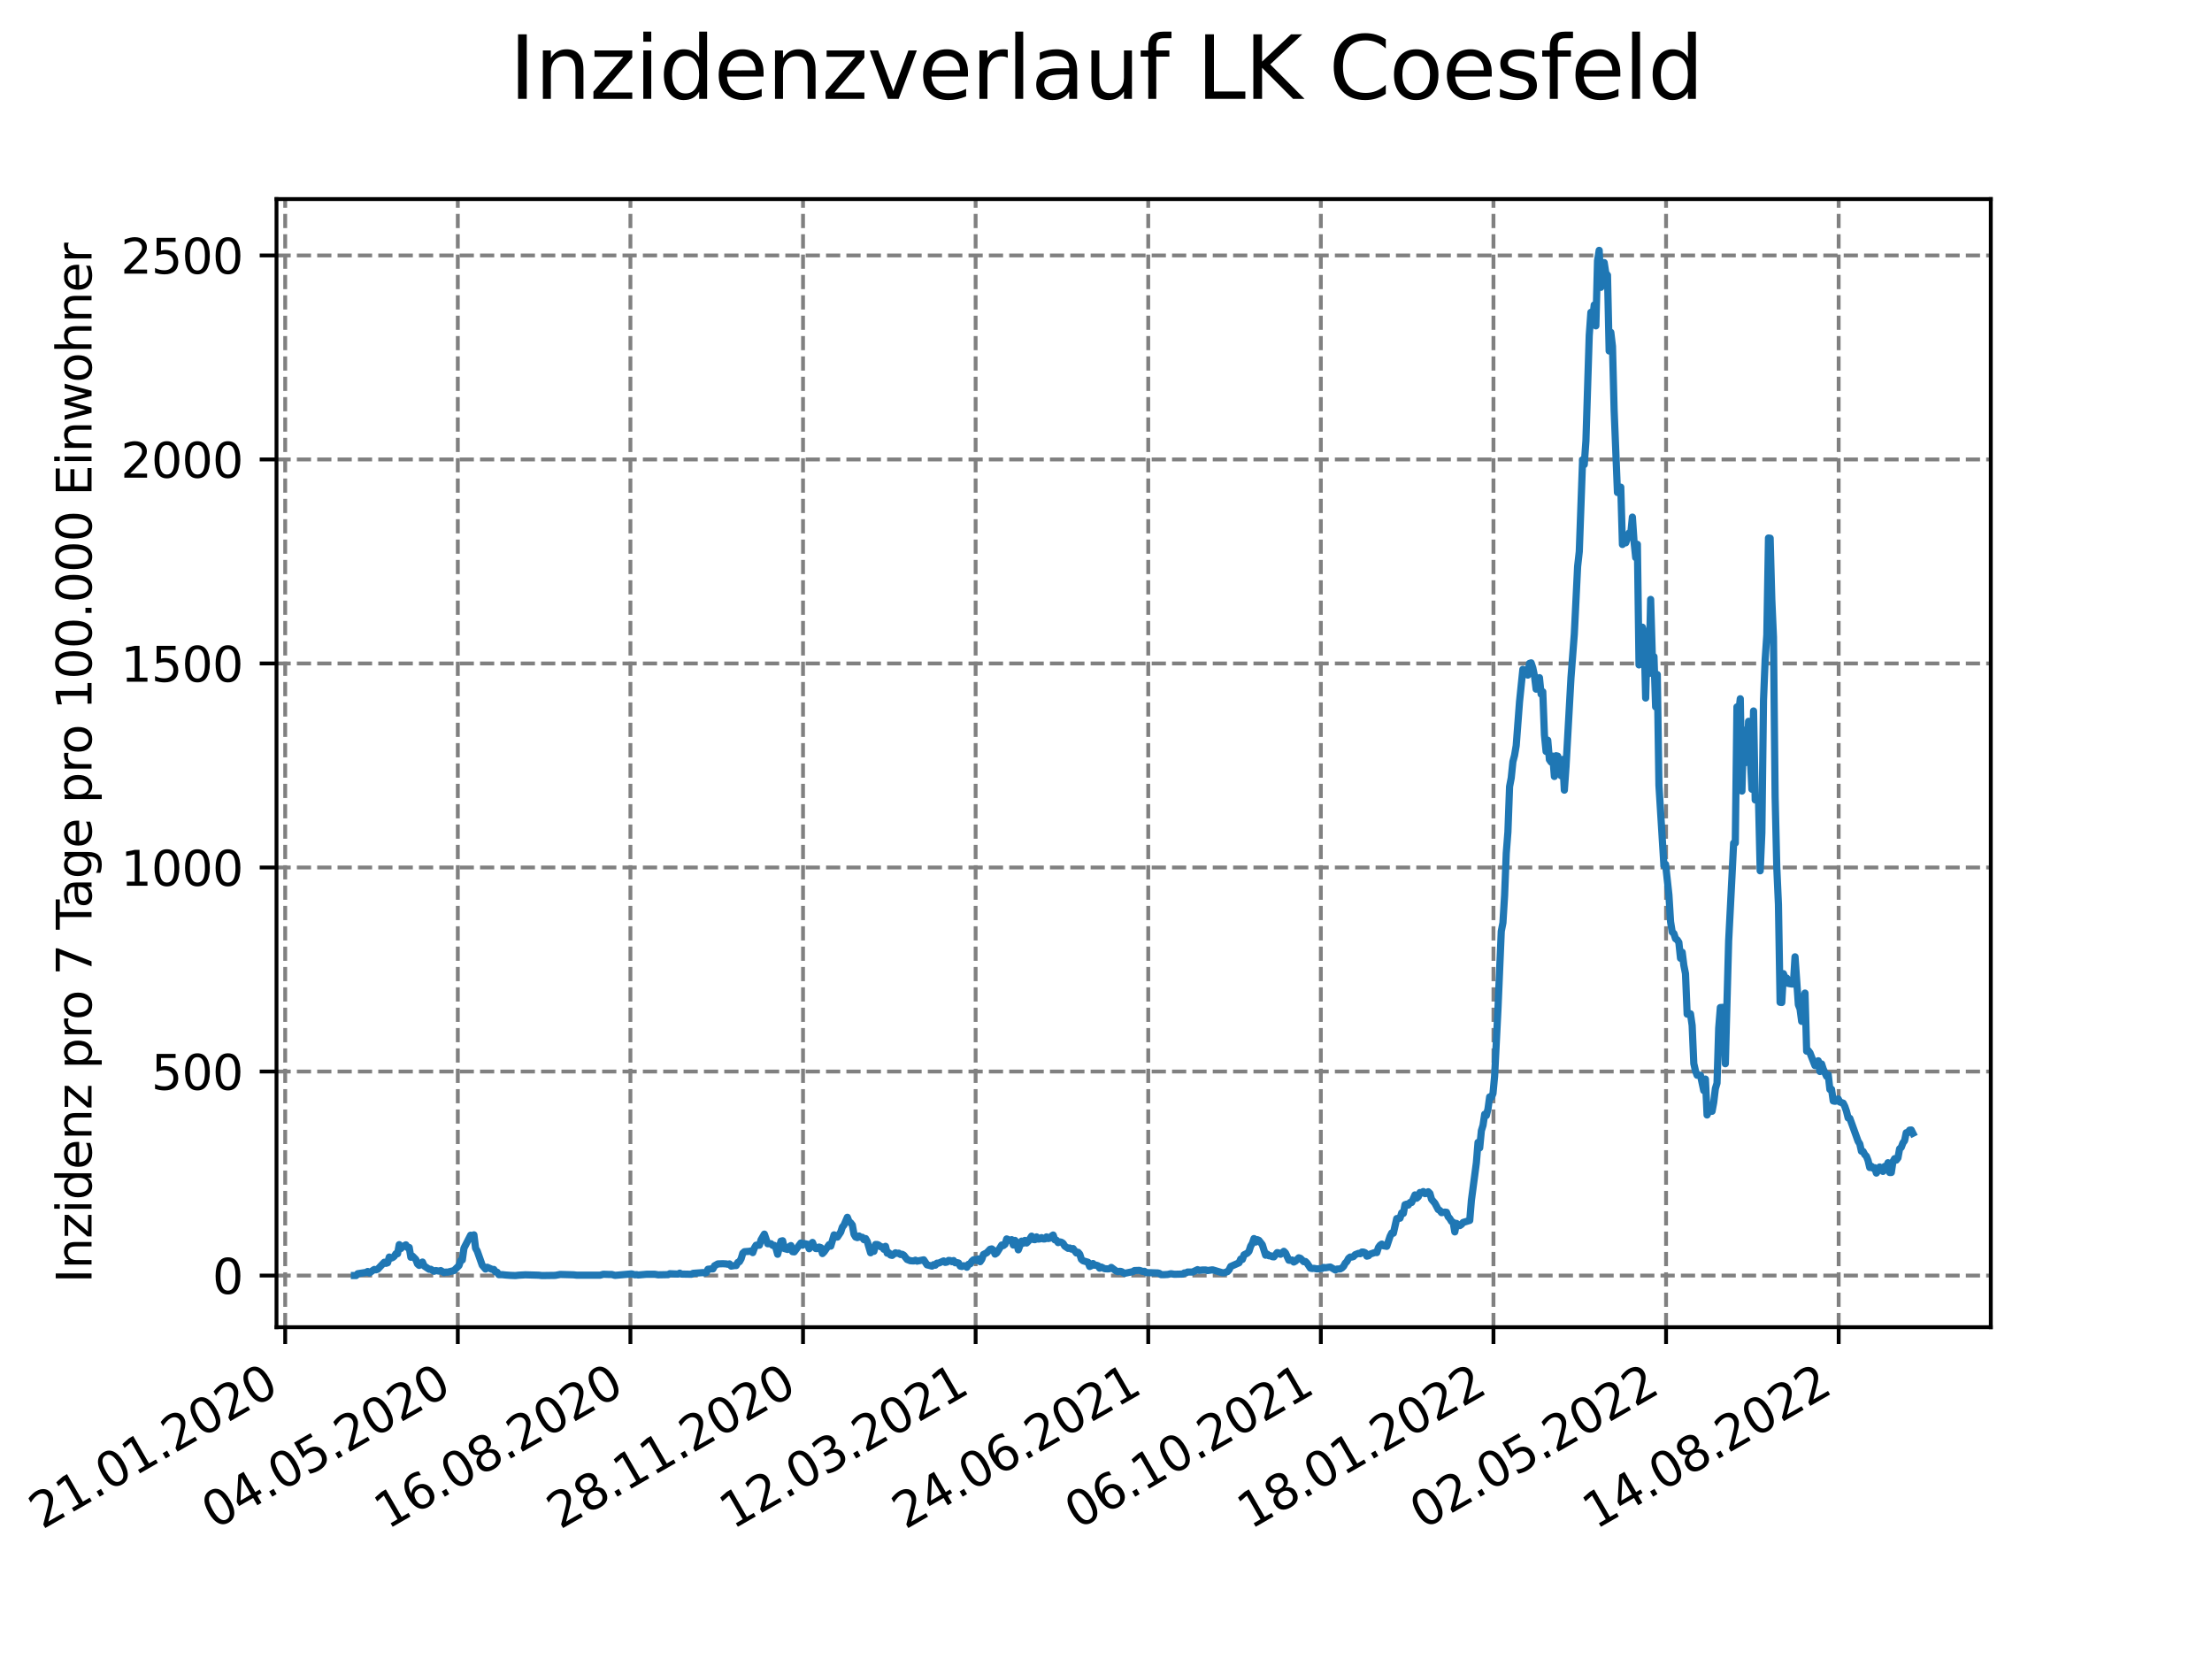 <?xml version="1.0" encoding="utf-8" standalone="no"?>
<!DOCTYPE svg PUBLIC "-//W3C//DTD SVG 1.1//EN"
  "http://www.w3.org/Graphics/SVG/1.1/DTD/svg11.dtd">
<svg xmlns:xlink="http://www.w3.org/1999/xlink" width="460.8pt" height="345.6pt" viewBox="0 0 460.8 345.6" xmlns="http://www.w3.org/2000/svg" version="1.1">
 <defs>
  <style type="text/css">*{stroke-linejoin: round; stroke-linecap: butt}</style>
 </defs>
 <g id="figure_1">
  <g id="patch_1">
   <path d="M 0 345.6 
L 460.8 345.6 
L 460.8 0 
L 0 0 
z
" style="fill: #ffffff"/>
  </g>
  <g id="axes_1">
   <g id="patch_2">
    <path d="M 57.6 276.48 
L 414.72 276.48 
L 414.72 41.472 
L 57.6 41.472 
z
" style="fill: #ffffff"/>
   </g>
   <g id="matplotlib.axis_1">
    <g id="xtick_1">
     <g id="line2d_1">
      <path d="M 59.412 276.48 
L 59.412 41.472 
" clip-path="url(#p8c13845979)" style="fill: none; stroke-dasharray: 2.96,1.28; stroke-dashoffset: 0; stroke: #808080; stroke-width: 0.8"/>
     </g>
     <g id="line2d_2">
      <defs>
       <path id="m468390854f" d="M 0 0 
L 0 3.5 
" style="stroke: #000000; stroke-width: 0.8"/>
      </defs>
      <g>
       <use xlink:href="#m468390854f" x="59.412" y="276.48" style="stroke: #000000; stroke-width: 0.8"/>
      </g>
     </g>
     <g id="text_1">
      <!-- 21.01.2020 -->
      <g transform="translate(8.787 318.689) rotate(-30) scale(0.1 -0.1)">
       <defs>
        <path id="DejaVuSans-32" d="M 1228 531 
L 3431 531 
L 3431 0 
L 469 0 
L 469 531 
Q 828 903 1448 1529 
Q 2069 2156 2228 2338 
Q 2531 2678 2651 2914 
Q 2772 3150 2772 3378 
Q 2772 3750 2511 3984 
Q 2250 4219 1831 4219 
Q 1534 4219 1204 4116 
Q 875 4013 500 3803 
L 500 4441 
Q 881 4594 1212 4672 
Q 1544 4750 1819 4750 
Q 2544 4750 2975 4387 
Q 3406 4025 3406 3419 
Q 3406 3131 3298 2873 
Q 3191 2616 2906 2266 
Q 2828 2175 2409 1742 
Q 1991 1309 1228 531 
z
" transform="scale(0.016)"/>
        <path id="DejaVuSans-31" d="M 794 531 
L 1825 531 
L 1825 4091 
L 703 3866 
L 703 4441 
L 1819 4666 
L 2450 4666 
L 2450 531 
L 3481 531 
L 3481 0 
L 794 0 
L 794 531 
z
" transform="scale(0.016)"/>
        <path id="DejaVuSans-2e" d="M 684 794 
L 1344 794 
L 1344 0 
L 684 0 
L 684 794 
z
" transform="scale(0.016)"/>
        <path id="DejaVuSans-30" d="M 2034 4250 
Q 1547 4250 1301 3770 
Q 1056 3291 1056 2328 
Q 1056 1369 1301 889 
Q 1547 409 2034 409 
Q 2525 409 2770 889 
Q 3016 1369 3016 2328 
Q 3016 3291 2770 3770 
Q 2525 4250 2034 4250 
z
M 2034 4750 
Q 2819 4750 3233 4129 
Q 3647 3509 3647 2328 
Q 3647 1150 3233 529 
Q 2819 -91 2034 -91 
Q 1250 -91 836 529 
Q 422 1150 422 2328 
Q 422 3509 836 4129 
Q 1250 4750 2034 4750 
z
" transform="scale(0.016)"/>
       </defs>
       <use xlink:href="#DejaVuSans-32"/>
       <use xlink:href="#DejaVuSans-31" x="63.623"/>
       <use xlink:href="#DejaVuSans-2e" x="127.246"/>
       <use xlink:href="#DejaVuSans-30" x="159.033"/>
       <use xlink:href="#DejaVuSans-31" x="222.656"/>
       <use xlink:href="#DejaVuSans-2e" x="286.279"/>
       <use xlink:href="#DejaVuSans-32" x="318.066"/>
       <use xlink:href="#DejaVuSans-30" x="381.689"/>
       <use xlink:href="#DejaVuSans-32" x="445.312"/>
       <use xlink:href="#DejaVuSans-30" x="508.936"/>
      </g>
     </g>
    </g>
    <g id="xtick_2">
     <g id="line2d_3">
      <path d="M 95.37 276.48 
L 95.37 41.472 
" clip-path="url(#p8c13845979)" style="fill: none; stroke-dasharray: 2.96,1.28; stroke-dashoffset: 0; stroke: #808080; stroke-width: 0.8"/>
     </g>
     <g id="line2d_4">
      <g>
       <use xlink:href="#m468390854f" x="95.37" y="276.48" style="stroke: #000000; stroke-width: 0.8"/>
      </g>
     </g>
     <g id="text_2">
      <!-- 04.05.2020 -->
      <g transform="translate(44.745 318.689) rotate(-30) scale(0.1 -0.1)">
       <defs>
        <path id="DejaVuSans-34" d="M 2419 4116 
L 825 1625 
L 2419 1625 
L 2419 4116 
z
M 2253 4666 
L 3047 4666 
L 3047 1625 
L 3713 1625 
L 3713 1100 
L 3047 1100 
L 3047 0 
L 2419 0 
L 2419 1100 
L 313 1100 
L 313 1709 
L 2253 4666 
z
" transform="scale(0.016)"/>
        <path id="DejaVuSans-35" d="M 691 4666 
L 3169 4666 
L 3169 4134 
L 1269 4134 
L 1269 2991 
Q 1406 3038 1543 3061 
Q 1681 3084 1819 3084 
Q 2600 3084 3056 2656 
Q 3513 2228 3513 1497 
Q 3513 744 3044 326 
Q 2575 -91 1722 -91 
Q 1428 -91 1123 -41 
Q 819 9 494 109 
L 494 744 
Q 775 591 1075 516 
Q 1375 441 1709 441 
Q 2250 441 2565 725 
Q 2881 1009 2881 1497 
Q 2881 1984 2565 2268 
Q 2250 2553 1709 2553 
Q 1456 2553 1204 2497 
Q 953 2441 691 2322 
L 691 4666 
z
" transform="scale(0.016)"/>
       </defs>
       <use xlink:href="#DejaVuSans-30"/>
       <use xlink:href="#DejaVuSans-34" x="63.623"/>
       <use xlink:href="#DejaVuSans-2e" x="127.246"/>
       <use xlink:href="#DejaVuSans-30" x="159.033"/>
       <use xlink:href="#DejaVuSans-35" x="222.656"/>
       <use xlink:href="#DejaVuSans-2e" x="286.279"/>
       <use xlink:href="#DejaVuSans-32" x="318.066"/>
       <use xlink:href="#DejaVuSans-30" x="381.689"/>
       <use xlink:href="#DejaVuSans-32" x="445.312"/>
       <use xlink:href="#DejaVuSans-30" x="508.936"/>
      </g>
     </g>
    </g>
    <g id="xtick_3">
     <g id="line2d_5">
      <path d="M 131.327 276.48 
L 131.327 41.472 
" clip-path="url(#p8c13845979)" style="fill: none; stroke-dasharray: 2.96,1.28; stroke-dashoffset: 0; stroke: #808080; stroke-width: 0.8"/>
     </g>
     <g id="line2d_6">
      <g>
       <use xlink:href="#m468390854f" x="131.327" y="276.48" style="stroke: #000000; stroke-width: 0.8"/>
      </g>
     </g>
     <g id="text_3">
      <!-- 16.08.2020 -->
      <g transform="translate(80.702 318.689) rotate(-30) scale(0.1 -0.1)">
       <defs>
        <path id="DejaVuSans-36" d="M 2113 2584 
Q 1688 2584 1439 2293 
Q 1191 2003 1191 1497 
Q 1191 994 1439 701 
Q 1688 409 2113 409 
Q 2538 409 2786 701 
Q 3034 994 3034 1497 
Q 3034 2003 2786 2293 
Q 2538 2584 2113 2584 
z
M 3366 4563 
L 3366 3988 
Q 3128 4100 2886 4159 
Q 2644 4219 2406 4219 
Q 1781 4219 1451 3797 
Q 1122 3375 1075 2522 
Q 1259 2794 1537 2939 
Q 1816 3084 2150 3084 
Q 2853 3084 3261 2657 
Q 3669 2231 3669 1497 
Q 3669 778 3244 343 
Q 2819 -91 2113 -91 
Q 1303 -91 875 529 
Q 447 1150 447 2328 
Q 447 3434 972 4092 
Q 1497 4750 2381 4750 
Q 2619 4750 2861 4703 
Q 3103 4656 3366 4563 
z
" transform="scale(0.016)"/>
        <path id="DejaVuSans-38" d="M 2034 2216 
Q 1584 2216 1326 1975 
Q 1069 1734 1069 1313 
Q 1069 891 1326 650 
Q 1584 409 2034 409 
Q 2484 409 2743 651 
Q 3003 894 3003 1313 
Q 3003 1734 2745 1975 
Q 2488 2216 2034 2216 
z
M 1403 2484 
Q 997 2584 770 2862 
Q 544 3141 544 3541 
Q 544 4100 942 4425 
Q 1341 4750 2034 4750 
Q 2731 4750 3128 4425 
Q 3525 4100 3525 3541 
Q 3525 3141 3298 2862 
Q 3072 2584 2669 2484 
Q 3125 2378 3379 2068 
Q 3634 1759 3634 1313 
Q 3634 634 3220 271 
Q 2806 -91 2034 -91 
Q 1263 -91 848 271 
Q 434 634 434 1313 
Q 434 1759 690 2068 
Q 947 2378 1403 2484 
z
M 1172 3481 
Q 1172 3119 1398 2916 
Q 1625 2713 2034 2713 
Q 2441 2713 2670 2916 
Q 2900 3119 2900 3481 
Q 2900 3844 2670 4047 
Q 2441 4250 2034 4250 
Q 1625 4250 1398 4047 
Q 1172 3844 1172 3481 
z
" transform="scale(0.016)"/>
       </defs>
       <use xlink:href="#DejaVuSans-31"/>
       <use xlink:href="#DejaVuSans-36" x="63.623"/>
       <use xlink:href="#DejaVuSans-2e" x="127.246"/>
       <use xlink:href="#DejaVuSans-30" x="159.033"/>
       <use xlink:href="#DejaVuSans-38" x="222.656"/>
       <use xlink:href="#DejaVuSans-2e" x="286.279"/>
       <use xlink:href="#DejaVuSans-32" x="318.066"/>
       <use xlink:href="#DejaVuSans-30" x="381.689"/>
       <use xlink:href="#DejaVuSans-32" x="445.312"/>
       <use xlink:href="#DejaVuSans-30" x="508.936"/>
      </g>
     </g>
    </g>
    <g id="xtick_4">
     <g id="line2d_7">
      <path d="M 167.285 276.48 
L 167.285 41.472 
" clip-path="url(#p8c13845979)" style="fill: none; stroke-dasharray: 2.96,1.28; stroke-dashoffset: 0; stroke: #808080; stroke-width: 0.8"/>
     </g>
     <g id="line2d_8">
      <g>
       <use xlink:href="#m468390854f" x="167.285" y="276.48" style="stroke: #000000; stroke-width: 0.8"/>
      </g>
     </g>
     <g id="text_4">
      <!-- 28.11.2020 -->
      <g transform="translate(116.66 318.689) rotate(-30) scale(0.1 -0.1)">
       <use xlink:href="#DejaVuSans-32"/>
       <use xlink:href="#DejaVuSans-38" x="63.623"/>
       <use xlink:href="#DejaVuSans-2e" x="127.246"/>
       <use xlink:href="#DejaVuSans-31" x="159.033"/>
       <use xlink:href="#DejaVuSans-31" x="222.656"/>
       <use xlink:href="#DejaVuSans-2e" x="286.279"/>
       <use xlink:href="#DejaVuSans-32" x="318.066"/>
       <use xlink:href="#DejaVuSans-30" x="381.689"/>
       <use xlink:href="#DejaVuSans-32" x="445.312"/>
       <use xlink:href="#DejaVuSans-30" x="508.936"/>
      </g>
     </g>
    </g>
    <g id="xtick_5">
     <g id="line2d_9">
      <path d="M 203.242 276.48 
L 203.242 41.472 
" clip-path="url(#p8c13845979)" style="fill: none; stroke-dasharray: 2.96,1.28; stroke-dashoffset: 0; stroke: #808080; stroke-width: 0.8"/>
     </g>
     <g id="line2d_10">
      <g>
       <use xlink:href="#m468390854f" x="203.242" y="276.48" style="stroke: #000000; stroke-width: 0.8"/>
      </g>
     </g>
     <g id="text_5">
      <!-- 12.03.2021 -->
      <g transform="translate(152.617 318.689) rotate(-30) scale(0.1 -0.1)">
       <defs>
        <path id="DejaVuSans-33" d="M 2597 2516 
Q 3050 2419 3304 2112 
Q 3559 1806 3559 1356 
Q 3559 666 3084 287 
Q 2609 -91 1734 -91 
Q 1441 -91 1130 -33 
Q 819 25 488 141 
L 488 750 
Q 750 597 1062 519 
Q 1375 441 1716 441 
Q 2309 441 2620 675 
Q 2931 909 2931 1356 
Q 2931 1769 2642 2001 
Q 2353 2234 1838 2234 
L 1294 2234 
L 1294 2753 
L 1863 2753 
Q 2328 2753 2575 2939 
Q 2822 3125 2822 3475 
Q 2822 3834 2567 4026 
Q 2313 4219 1838 4219 
Q 1578 4219 1281 4162 
Q 984 4106 628 3988 
L 628 4550 
Q 988 4650 1302 4700 
Q 1616 4750 1894 4750 
Q 2613 4750 3031 4423 
Q 3450 4097 3450 3541 
Q 3450 3153 3228 2886 
Q 3006 2619 2597 2516 
z
" transform="scale(0.016)"/>
       </defs>
       <use xlink:href="#DejaVuSans-31"/>
       <use xlink:href="#DejaVuSans-32" x="63.623"/>
       <use xlink:href="#DejaVuSans-2e" x="127.246"/>
       <use xlink:href="#DejaVuSans-30" x="159.033"/>
       <use xlink:href="#DejaVuSans-33" x="222.656"/>
       <use xlink:href="#DejaVuSans-2e" x="286.279"/>
       <use xlink:href="#DejaVuSans-32" x="318.066"/>
       <use xlink:href="#DejaVuSans-30" x="381.689"/>
       <use xlink:href="#DejaVuSans-32" x="445.312"/>
       <use xlink:href="#DejaVuSans-31" x="508.936"/>
      </g>
     </g>
    </g>
    <g id="xtick_6">
     <g id="line2d_11">
      <path d="M 239.2 276.48 
L 239.2 41.472 
" clip-path="url(#p8c13845979)" style="fill: none; stroke-dasharray: 2.96,1.28; stroke-dashoffset: 0; stroke: #808080; stroke-width: 0.8"/>
     </g>
     <g id="line2d_12">
      <g>
       <use xlink:href="#m468390854f" x="239.2" y="276.48" style="stroke: #000000; stroke-width: 0.8"/>
      </g>
     </g>
     <g id="text_6">
      <!-- 24.06.2021 -->
      <g transform="translate(188.574 318.689) rotate(-30) scale(0.1 -0.1)">
       <use xlink:href="#DejaVuSans-32"/>
       <use xlink:href="#DejaVuSans-34" x="63.623"/>
       <use xlink:href="#DejaVuSans-2e" x="127.246"/>
       <use xlink:href="#DejaVuSans-30" x="159.033"/>
       <use xlink:href="#DejaVuSans-36" x="222.656"/>
       <use xlink:href="#DejaVuSans-2e" x="286.279"/>
       <use xlink:href="#DejaVuSans-32" x="318.066"/>
       <use xlink:href="#DejaVuSans-30" x="381.689"/>
       <use xlink:href="#DejaVuSans-32" x="445.312"/>
       <use xlink:href="#DejaVuSans-31" x="508.936"/>
      </g>
     </g>
    </g>
    <g id="xtick_7">
     <g id="line2d_13">
      <path d="M 275.157 276.48 
L 275.157 41.472 
" clip-path="url(#p8c13845979)" style="fill: none; stroke-dasharray: 2.96,1.28; stroke-dashoffset: 0; stroke: #808080; stroke-width: 0.8"/>
     </g>
     <g id="line2d_14">
      <g>
       <use xlink:href="#m468390854f" x="275.157" y="276.48" style="stroke: #000000; stroke-width: 0.8"/>
      </g>
     </g>
     <g id="text_7">
      <!-- 06.10.2021 -->
      <g transform="translate(224.532 318.689) rotate(-30) scale(0.1 -0.1)">
       <use xlink:href="#DejaVuSans-30"/>
       <use xlink:href="#DejaVuSans-36" x="63.623"/>
       <use xlink:href="#DejaVuSans-2e" x="127.246"/>
       <use xlink:href="#DejaVuSans-31" x="159.033"/>
       <use xlink:href="#DejaVuSans-30" x="222.656"/>
       <use xlink:href="#DejaVuSans-2e" x="286.279"/>
       <use xlink:href="#DejaVuSans-32" x="318.066"/>
       <use xlink:href="#DejaVuSans-30" x="381.689"/>
       <use xlink:href="#DejaVuSans-32" x="445.312"/>
       <use xlink:href="#DejaVuSans-31" x="508.936"/>
      </g>
     </g>
    </g>
    <g id="xtick_8">
     <g id="line2d_15">
      <path d="M 311.115 276.48 
L 311.115 41.472 
" clip-path="url(#p8c13845979)" style="fill: none; stroke-dasharray: 2.96,1.28; stroke-dashoffset: 0; stroke: #808080; stroke-width: 0.8"/>
     </g>
     <g id="line2d_16">
      <g>
       <use xlink:href="#m468390854f" x="311.115" y="276.48" style="stroke: #000000; stroke-width: 0.8"/>
      </g>
     </g>
     <g id="text_8">
      <!-- 18.01.2022 -->
      <g transform="translate(260.489 318.689) rotate(-30) scale(0.1 -0.1)">
       <use xlink:href="#DejaVuSans-31"/>
       <use xlink:href="#DejaVuSans-38" x="63.623"/>
       <use xlink:href="#DejaVuSans-2e" x="127.246"/>
       <use xlink:href="#DejaVuSans-30" x="159.033"/>
       <use xlink:href="#DejaVuSans-31" x="222.656"/>
       <use xlink:href="#DejaVuSans-2e" x="286.279"/>
       <use xlink:href="#DejaVuSans-32" x="318.066"/>
       <use xlink:href="#DejaVuSans-30" x="381.689"/>
       <use xlink:href="#DejaVuSans-32" x="445.312"/>
       <use xlink:href="#DejaVuSans-32" x="508.936"/>
      </g>
     </g>
    </g>
    <g id="xtick_9">
     <g id="line2d_17">
      <path d="M 347.072 276.48 
L 347.072 41.472 
" clip-path="url(#p8c13845979)" style="fill: none; stroke-dasharray: 2.96,1.28; stroke-dashoffset: 0; stroke: #808080; stroke-width: 0.8"/>
     </g>
     <g id="line2d_18">
      <g>
       <use xlink:href="#m468390854f" x="347.072" y="276.48" style="stroke: #000000; stroke-width: 0.8"/>
      </g>
     </g>
     <g id="text_9">
      <!-- 02.05.2022 -->
      <g transform="translate(296.447 318.689) rotate(-30) scale(0.1 -0.1)">
       <use xlink:href="#DejaVuSans-30"/>
       <use xlink:href="#DejaVuSans-32" x="63.623"/>
       <use xlink:href="#DejaVuSans-2e" x="127.246"/>
       <use xlink:href="#DejaVuSans-30" x="159.033"/>
       <use xlink:href="#DejaVuSans-35" x="222.656"/>
       <use xlink:href="#DejaVuSans-2e" x="286.279"/>
       <use xlink:href="#DejaVuSans-32" x="318.066"/>
       <use xlink:href="#DejaVuSans-30" x="381.689"/>
       <use xlink:href="#DejaVuSans-32" x="445.312"/>
       <use xlink:href="#DejaVuSans-32" x="508.936"/>
      </g>
     </g>
    </g>
    <g id="xtick_10">
     <g id="line2d_19">
      <path d="M 383.03 276.48 
L 383.03 41.472 
" clip-path="url(#p8c13845979)" style="fill: none; stroke-dasharray: 2.96,1.28; stroke-dashoffset: 0; stroke: #808080; stroke-width: 0.8"/>
     </g>
     <g id="line2d_20">
      <g>
       <use xlink:href="#m468390854f" x="383.03" y="276.48" style="stroke: #000000; stroke-width: 0.8"/>
      </g>
     </g>
     <g id="text_10">
      <!-- 14.08.2022 -->
      <g transform="translate(332.404 318.689) rotate(-30) scale(0.1 -0.1)">
       <use xlink:href="#DejaVuSans-31"/>
       <use xlink:href="#DejaVuSans-34" x="63.623"/>
       <use xlink:href="#DejaVuSans-2e" x="127.246"/>
       <use xlink:href="#DejaVuSans-30" x="159.033"/>
       <use xlink:href="#DejaVuSans-38" x="222.656"/>
       <use xlink:href="#DejaVuSans-2e" x="286.279"/>
       <use xlink:href="#DejaVuSans-32" x="318.066"/>
       <use xlink:href="#DejaVuSans-30" x="381.689"/>
       <use xlink:href="#DejaVuSans-32" x="445.312"/>
       <use xlink:href="#DejaVuSans-32" x="508.936"/>
      </g>
     </g>
    </g>
   </g>
   <g id="matplotlib.axis_2">
    <g id="ytick_1">
     <g id="line2d_21">
      <path d="M 57.6 265.721 
L 414.72 265.721 
" clip-path="url(#p8c13845979)" style="fill: none; stroke-dasharray: 2.96,1.28; stroke-dashoffset: 0; stroke: #808080; stroke-width: 0.8"/>
     </g>
     <g id="line2d_22">
      <defs>
       <path id="mef3d59a1cc" d="M 0 0 
L -3.5 0 
" style="stroke: #000000; stroke-width: 0.8"/>
      </defs>
      <g>
       <use xlink:href="#mef3d59a1cc" x="57.6" y="265.721" style="stroke: #000000; stroke-width: 0.8"/>
      </g>
     </g>
     <g id="text_11">
      <!-- 0 -->
      <g transform="translate(44.237 269.52) scale(0.1 -0.1)">
       <use xlink:href="#DejaVuSans-30"/>
      </g>
     </g>
    </g>
    <g id="ytick_2">
     <g id="line2d_23">
      <path d="M 57.6 223.218 
L 414.72 223.218 
" clip-path="url(#p8c13845979)" style="fill: none; stroke-dasharray: 2.96,1.28; stroke-dashoffset: 0; stroke: #808080; stroke-width: 0.8"/>
     </g>
     <g id="line2d_24">
      <g>
       <use xlink:href="#mef3d59a1cc" x="57.6" y="223.218" style="stroke: #000000; stroke-width: 0.8"/>
      </g>
     </g>
     <g id="text_12">
      <!-- 500 -->
      <g transform="translate(31.512 227.017) scale(0.1 -0.1)">
       <use xlink:href="#DejaVuSans-35"/>
       <use xlink:href="#DejaVuSans-30" x="63.623"/>
       <use xlink:href="#DejaVuSans-30" x="127.246"/>
      </g>
     </g>
    </g>
    <g id="ytick_3">
     <g id="line2d_25">
      <path d="M 57.6 180.716 
L 414.72 180.716 
" clip-path="url(#p8c13845979)" style="fill: none; stroke-dasharray: 2.96,1.28; stroke-dashoffset: 0; stroke: #808080; stroke-width: 0.8"/>
     </g>
     <g id="line2d_26">
      <g>
       <use xlink:href="#mef3d59a1cc" x="57.6" y="180.716" style="stroke: #000000; stroke-width: 0.8"/>
      </g>
     </g>
     <g id="text_13">
      <!-- 1000 -->
      <g transform="translate(25.15 184.515) scale(0.1 -0.1)">
       <use xlink:href="#DejaVuSans-31"/>
       <use xlink:href="#DejaVuSans-30" x="63.623"/>
       <use xlink:href="#DejaVuSans-30" x="127.246"/>
       <use xlink:href="#DejaVuSans-30" x="190.869"/>
      </g>
     </g>
    </g>
    <g id="ytick_4">
     <g id="line2d_27">
      <path d="M 57.6 138.213 
L 414.72 138.213 
" clip-path="url(#p8c13845979)" style="fill: none; stroke-dasharray: 2.96,1.28; stroke-dashoffset: 0; stroke: #808080; stroke-width: 0.8"/>
     </g>
     <g id="line2d_28">
      <g>
       <use xlink:href="#mef3d59a1cc" x="57.6" y="138.213" style="stroke: #000000; stroke-width: 0.8"/>
      </g>
     </g>
     <g id="text_14">
      <!-- 1500 -->
      <g transform="translate(25.15 142.012) scale(0.1 -0.1)">
       <use xlink:href="#DejaVuSans-31"/>
       <use xlink:href="#DejaVuSans-35" x="63.623"/>
       <use xlink:href="#DejaVuSans-30" x="127.246"/>
       <use xlink:href="#DejaVuSans-30" x="190.869"/>
      </g>
     </g>
    </g>
    <g id="ytick_5">
     <g id="line2d_29">
      <path d="M 57.6 95.711 
L 414.72 95.711 
" clip-path="url(#p8c13845979)" style="fill: none; stroke-dasharray: 2.96,1.28; stroke-dashoffset: 0; stroke: #808080; stroke-width: 0.8"/>
     </g>
     <g id="line2d_30">
      <g>
       <use xlink:href="#mef3d59a1cc" x="57.6" y="95.711" style="stroke: #000000; stroke-width: 0.8"/>
      </g>
     </g>
     <g id="text_15">
      <!-- 2000 -->
      <g transform="translate(25.15 99.51) scale(0.1 -0.1)">
       <use xlink:href="#DejaVuSans-32"/>
       <use xlink:href="#DejaVuSans-30" x="63.623"/>
       <use xlink:href="#DejaVuSans-30" x="127.246"/>
       <use xlink:href="#DejaVuSans-30" x="190.869"/>
      </g>
     </g>
    </g>
    <g id="ytick_6">
     <g id="line2d_31">
      <path d="M 57.6 53.208 
L 414.72 53.208 
" clip-path="url(#p8c13845979)" style="fill: none; stroke-dasharray: 2.96,1.28; stroke-dashoffset: 0; stroke: #808080; stroke-width: 0.8"/>
     </g>
     <g id="line2d_32">
      <g>
       <use xlink:href="#mef3d59a1cc" x="57.6" y="53.208" style="stroke: #000000; stroke-width: 0.8"/>
      </g>
     </g>
     <g id="text_16">
      <!-- 2500 -->
      <g transform="translate(25.15 57.007) scale(0.1 -0.1)">
       <use xlink:href="#DejaVuSans-32"/>
       <use xlink:href="#DejaVuSans-35" x="63.623"/>
       <use xlink:href="#DejaVuSans-30" x="127.246"/>
       <use xlink:href="#DejaVuSans-30" x="190.869"/>
      </g>
     </g>
    </g>
    <g id="text_17">
     <!-- Inzidenz pro 7 Tage pro 100.000 Einwohner -->
     <g transform="translate(19.07 267.301) rotate(-90) scale(0.1 -0.1)">
      <defs>
       <path id="DejaVuSans-49" d="M 628 4666 
L 1259 4666 
L 1259 0 
L 628 0 
L 628 4666 
z
" transform="scale(0.016)"/>
       <path id="DejaVuSans-6e" d="M 3513 2113 
L 3513 0 
L 2938 0 
L 2938 2094 
Q 2938 2591 2744 2837 
Q 2550 3084 2163 3084 
Q 1697 3084 1428 2787 
Q 1159 2491 1159 1978 
L 1159 0 
L 581 0 
L 581 3500 
L 1159 3500 
L 1159 2956 
Q 1366 3272 1645 3428 
Q 1925 3584 2291 3584 
Q 2894 3584 3203 3211 
Q 3513 2838 3513 2113 
z
" transform="scale(0.016)"/>
       <path id="DejaVuSans-7a" d="M 353 3500 
L 3084 3500 
L 3084 2975 
L 922 459 
L 3084 459 
L 3084 0 
L 275 0 
L 275 525 
L 2438 3041 
L 353 3041 
L 353 3500 
z
" transform="scale(0.016)"/>
       <path id="DejaVuSans-69" d="M 603 3500 
L 1178 3500 
L 1178 0 
L 603 0 
L 603 3500 
z
M 603 4863 
L 1178 4863 
L 1178 4134 
L 603 4134 
L 603 4863 
z
" transform="scale(0.016)"/>
       <path id="DejaVuSans-64" d="M 2906 2969 
L 2906 4863 
L 3481 4863 
L 3481 0 
L 2906 0 
L 2906 525 
Q 2725 213 2448 61 
Q 2172 -91 1784 -91 
Q 1150 -91 751 415 
Q 353 922 353 1747 
Q 353 2572 751 3078 
Q 1150 3584 1784 3584 
Q 2172 3584 2448 3432 
Q 2725 3281 2906 2969 
z
M 947 1747 
Q 947 1113 1208 752 
Q 1469 391 1925 391 
Q 2381 391 2643 752 
Q 2906 1113 2906 1747 
Q 2906 2381 2643 2742 
Q 2381 3103 1925 3103 
Q 1469 3103 1208 2742 
Q 947 2381 947 1747 
z
" transform="scale(0.016)"/>
       <path id="DejaVuSans-65" d="M 3597 1894 
L 3597 1613 
L 953 1613 
Q 991 1019 1311 708 
Q 1631 397 2203 397 
Q 2534 397 2845 478 
Q 3156 559 3463 722 
L 3463 178 
Q 3153 47 2828 -22 
Q 2503 -91 2169 -91 
Q 1331 -91 842 396 
Q 353 884 353 1716 
Q 353 2575 817 3079 
Q 1281 3584 2069 3584 
Q 2775 3584 3186 3129 
Q 3597 2675 3597 1894 
z
M 3022 2063 
Q 3016 2534 2758 2815 
Q 2500 3097 2075 3097 
Q 1594 3097 1305 2825 
Q 1016 2553 972 2059 
L 3022 2063 
z
" transform="scale(0.016)"/>
       <path id="DejaVuSans-20" transform="scale(0.016)"/>
       <path id="DejaVuSans-70" d="M 1159 525 
L 1159 -1331 
L 581 -1331 
L 581 3500 
L 1159 3500 
L 1159 2969 
Q 1341 3281 1617 3432 
Q 1894 3584 2278 3584 
Q 2916 3584 3314 3078 
Q 3713 2572 3713 1747 
Q 3713 922 3314 415 
Q 2916 -91 2278 -91 
Q 1894 -91 1617 61 
Q 1341 213 1159 525 
z
M 3116 1747 
Q 3116 2381 2855 2742 
Q 2594 3103 2138 3103 
Q 1681 3103 1420 2742 
Q 1159 2381 1159 1747 
Q 1159 1113 1420 752 
Q 1681 391 2138 391 
Q 2594 391 2855 752 
Q 3116 1113 3116 1747 
z
" transform="scale(0.016)"/>
       <path id="DejaVuSans-72" d="M 2631 2963 
Q 2534 3019 2420 3045 
Q 2306 3072 2169 3072 
Q 1681 3072 1420 2755 
Q 1159 2438 1159 1844 
L 1159 0 
L 581 0 
L 581 3500 
L 1159 3500 
L 1159 2956 
Q 1341 3275 1631 3429 
Q 1922 3584 2338 3584 
Q 2397 3584 2469 3576 
Q 2541 3569 2628 3553 
L 2631 2963 
z
" transform="scale(0.016)"/>
       <path id="DejaVuSans-6f" d="M 1959 3097 
Q 1497 3097 1228 2736 
Q 959 2375 959 1747 
Q 959 1119 1226 758 
Q 1494 397 1959 397 
Q 2419 397 2687 759 
Q 2956 1122 2956 1747 
Q 2956 2369 2687 2733 
Q 2419 3097 1959 3097 
z
M 1959 3584 
Q 2709 3584 3137 3096 
Q 3566 2609 3566 1747 
Q 3566 888 3137 398 
Q 2709 -91 1959 -91 
Q 1206 -91 779 398 
Q 353 888 353 1747 
Q 353 2609 779 3096 
Q 1206 3584 1959 3584 
z
" transform="scale(0.016)"/>
       <path id="DejaVuSans-37" d="M 525 4666 
L 3525 4666 
L 3525 4397 
L 1831 0 
L 1172 0 
L 2766 4134 
L 525 4134 
L 525 4666 
z
" transform="scale(0.016)"/>
       <path id="DejaVuSans-54" d="M -19 4666 
L 3928 4666 
L 3928 4134 
L 2272 4134 
L 2272 0 
L 1638 0 
L 1638 4134 
L -19 4134 
L -19 4666 
z
" transform="scale(0.016)"/>
       <path id="DejaVuSans-61" d="M 2194 1759 
Q 1497 1759 1228 1600 
Q 959 1441 959 1056 
Q 959 750 1161 570 
Q 1363 391 1709 391 
Q 2188 391 2477 730 
Q 2766 1069 2766 1631 
L 2766 1759 
L 2194 1759 
z
M 3341 1997 
L 3341 0 
L 2766 0 
L 2766 531 
Q 2569 213 2275 61 
Q 1981 -91 1556 -91 
Q 1019 -91 701 211 
Q 384 513 384 1019 
Q 384 1609 779 1909 
Q 1175 2209 1959 2209 
L 2766 2209 
L 2766 2266 
Q 2766 2663 2505 2880 
Q 2244 3097 1772 3097 
Q 1472 3097 1187 3025 
Q 903 2953 641 2809 
L 641 3341 
Q 956 3463 1253 3523 
Q 1550 3584 1831 3584 
Q 2591 3584 2966 3190 
Q 3341 2797 3341 1997 
z
" transform="scale(0.016)"/>
       <path id="DejaVuSans-67" d="M 2906 1791 
Q 2906 2416 2648 2759 
Q 2391 3103 1925 3103 
Q 1463 3103 1205 2759 
Q 947 2416 947 1791 
Q 947 1169 1205 825 
Q 1463 481 1925 481 
Q 2391 481 2648 825 
Q 2906 1169 2906 1791 
z
M 3481 434 
Q 3481 -459 3084 -895 
Q 2688 -1331 1869 -1331 
Q 1566 -1331 1297 -1286 
Q 1028 -1241 775 -1147 
L 775 -588 
Q 1028 -725 1275 -790 
Q 1522 -856 1778 -856 
Q 2344 -856 2625 -561 
Q 2906 -266 2906 331 
L 2906 616 
Q 2728 306 2450 153 
Q 2172 0 1784 0 
Q 1141 0 747 490 
Q 353 981 353 1791 
Q 353 2603 747 3093 
Q 1141 3584 1784 3584 
Q 2172 3584 2450 3431 
Q 2728 3278 2906 2969 
L 2906 3500 
L 3481 3500 
L 3481 434 
z
" transform="scale(0.016)"/>
       <path id="DejaVuSans-45" d="M 628 4666 
L 3578 4666 
L 3578 4134 
L 1259 4134 
L 1259 2753 
L 3481 2753 
L 3481 2222 
L 1259 2222 
L 1259 531 
L 3634 531 
L 3634 0 
L 628 0 
L 628 4666 
z
" transform="scale(0.016)"/>
       <path id="DejaVuSans-77" d="M 269 3500 
L 844 3500 
L 1563 769 
L 2278 3500 
L 2956 3500 
L 3675 769 
L 4391 3500 
L 4966 3500 
L 4050 0 
L 3372 0 
L 2619 2869 
L 1863 0 
L 1184 0 
L 269 3500 
z
" transform="scale(0.016)"/>
       <path id="DejaVuSans-68" d="M 3513 2113 
L 3513 0 
L 2938 0 
L 2938 2094 
Q 2938 2591 2744 2837 
Q 2550 3084 2163 3084 
Q 1697 3084 1428 2787 
Q 1159 2491 1159 1978 
L 1159 0 
L 581 0 
L 581 4863 
L 1159 4863 
L 1159 2956 
Q 1366 3272 1645 3428 
Q 1925 3584 2291 3584 
Q 2894 3584 3203 3211 
Q 3513 2838 3513 2113 
z
" transform="scale(0.016)"/>
      </defs>
      <use xlink:href="#DejaVuSans-49"/>
      <use xlink:href="#DejaVuSans-6e" x="29.492"/>
      <use xlink:href="#DejaVuSans-7a" x="92.871"/>
      <use xlink:href="#DejaVuSans-69" x="145.361"/>
      <use xlink:href="#DejaVuSans-64" x="173.145"/>
      <use xlink:href="#DejaVuSans-65" x="236.621"/>
      <use xlink:href="#DejaVuSans-6e" x="298.145"/>
      <use xlink:href="#DejaVuSans-7a" x="361.523"/>
      <use xlink:href="#DejaVuSans-20" x="414.014"/>
      <use xlink:href="#DejaVuSans-70" x="445.801"/>
      <use xlink:href="#DejaVuSans-72" x="509.277"/>
      <use xlink:href="#DejaVuSans-6f" x="548.141"/>
      <use xlink:href="#DejaVuSans-20" x="609.322"/>
      <use xlink:href="#DejaVuSans-37" x="641.109"/>
      <use xlink:href="#DejaVuSans-20" x="704.732"/>
      <use xlink:href="#DejaVuSans-54" x="736.52"/>
      <use xlink:href="#DejaVuSans-61" x="781.104"/>
      <use xlink:href="#DejaVuSans-67" x="842.383"/>
      <use xlink:href="#DejaVuSans-65" x="905.859"/>
      <use xlink:href="#DejaVuSans-20" x="967.383"/>
      <use xlink:href="#DejaVuSans-70" x="999.17"/>
      <use xlink:href="#DejaVuSans-72" x="1062.646"/>
      <use xlink:href="#DejaVuSans-6f" x="1101.51"/>
      <use xlink:href="#DejaVuSans-20" x="1162.691"/>
      <use xlink:href="#DejaVuSans-31" x="1194.479"/>
      <use xlink:href="#DejaVuSans-30" x="1258.102"/>
      <use xlink:href="#DejaVuSans-30" x="1321.725"/>
      <use xlink:href="#DejaVuSans-2e" x="1385.348"/>
      <use xlink:href="#DejaVuSans-30" x="1417.135"/>
      <use xlink:href="#DejaVuSans-30" x="1480.758"/>
      <use xlink:href="#DejaVuSans-30" x="1544.381"/>
      <use xlink:href="#DejaVuSans-20" x="1608.004"/>
      <use xlink:href="#DejaVuSans-45" x="1639.791"/>
      <use xlink:href="#DejaVuSans-69" x="1702.975"/>
      <use xlink:href="#DejaVuSans-6e" x="1730.758"/>
      <use xlink:href="#DejaVuSans-77" x="1794.137"/>
      <use xlink:href="#DejaVuSans-6f" x="1875.924"/>
      <use xlink:href="#DejaVuSans-68" x="1937.105"/>
      <use xlink:href="#DejaVuSans-6e" x="2000.484"/>
      <use xlink:href="#DejaVuSans-65" x="2063.863"/>
      <use xlink:href="#DejaVuSans-72" x="2125.387"/>
     </g>
    </g>
   </g>
   <g id="line2d_33">
    <path d="M 73.833 265.721 
L 74.178 265.721 
L 74.524 265.335 
L 76.253 265.066 
L 76.599 264.873 
L 76.944 265.181 
L 77.636 264.68 
L 77.982 264.449 
L 78.327 264.526 
L 78.673 264.411 
L 80.056 262.946 
L 80.402 263.177 
L 80.748 263.062 
L 81.093 261.867 
L 81.439 262.098 
L 81.785 261.983 
L 82.131 261.713 
L 82.476 261.173 
L 82.822 261.173 
L 83.168 259.285 
L 83.514 260.094 
L 83.859 259.709 
L 84.551 259.324 
L 84.897 259.902 
L 85.242 259.863 
L 85.588 261.906 
L 85.934 261.674 
L 86.625 262.368 
L 86.971 263.293 
L 87.317 263.601 
L 88.008 262.908 
L 88.354 263.717 
L 89.391 264.411 
L 89.737 264.411 
L 90.428 264.834 
L 90.774 264.68 
L 91.466 264.796 
L 91.811 264.68 
L 92.503 265.104 
L 92.849 264.989 
L 93.194 265.027 
L 94.577 264.68 
L 95.615 263.64 
L 95.96 262.599 
L 96.306 262.484 
L 96.652 260.017 
L 98.035 257.32 
L 98.381 257.551 
L 98.726 257.243 
L 99.072 260.017 
L 99.418 260.634 
L 100.455 263.563 
L 101.147 264.372 
L 101.492 263.987 
L 102.53 264.449 
L 102.875 264.449 
L 103.221 264.95 
L 103.567 265.027 
L 103.913 265.528 
L 104.604 265.528 
L 105.296 265.605 
L 106.333 265.682 
L 107.37 265.721 
L 108.061 265.644 
L 109.444 265.567 
L 112.21 265.644 
L 112.902 265.721 
L 115.668 265.682 
L 116.705 265.49 
L 119.471 265.567 
L 120.163 265.644 
L 125.003 265.644 
L 125.694 265.451 
L 126.732 265.49 
L 127.423 265.49 
L 128.115 265.682 
L 131.572 265.374 
L 132.264 265.567 
L 132.609 265.528 
L 132.955 265.605 
L 134.684 265.451 
L 135.375 265.451 
L 136.413 265.451 
L 137.104 265.567 
L 139.179 265.528 
L 139.524 265.335 
L 141.253 265.412 
L 141.599 265.22 
L 141.944 265.412 
L 144.019 265.451 
L 144.365 265.258 
L 146.439 265.104 
L 146.785 265.181 
L 147.131 265.104 
L 147.476 264.411 
L 148.168 264.333 
L 148.514 264.333 
L 148.859 263.678 
L 149.551 263.293 
L 150.588 263.254 
L 151.28 263.293 
L 151.625 263.37 
L 151.971 263.293 
L 152.317 263.755 
L 153.008 263.64 
L 153.354 263.64 
L 153.7 262.985 
L 154.046 262.831 
L 154.391 262.214 
L 154.737 261.058 
L 155.083 260.75 
L 156.12 260.673 
L 156.466 260.595 
L 156.812 260.942 
L 157.157 259.979 
L 157.503 259.401 
L 158.195 259.401 
L 158.54 258.283 
L 159.232 257.089 
L 159.923 259.093 
L 160.615 259.093 
L 160.96 259.439 
L 161.306 259.439 
L 161.652 260.017 
L 161.998 261.289 
L 162.689 258.553 
L 163.035 258.476 
L 163.381 260.094 
L 164.072 260.287 
L 164.418 259.709 
L 164.764 259.478 
L 165.109 260.75 
L 165.455 260.788 
L 166.838 258.938 
L 167.184 259.401 
L 167.53 259.054 
L 168.221 259.208 
L 168.567 260.133 
L 168.913 259.17 
L 169.258 258.823 
L 169.604 259.671 
L 169.95 260.094 
L 170.296 260.094 
L 170.641 259.786 
L 170.987 259.902 
L 171.333 261.135 
L 171.679 260.788 
L 172.716 259.285 
L 173.062 259.594 
L 173.753 257.243 
L 174.099 257.705 
L 174.445 257.705 
L 175.136 256.665 
L 175.482 255.624 
L 175.827 255.2 
L 176.519 253.582 
L 176.865 254.468 
L 177.21 254.738 
L 177.556 255.2 
L 177.902 257.127 
L 178.248 257.705 
L 178.593 257.821 
L 178.939 257.474 
L 179.285 257.744 
L 179.631 257.744 
L 179.976 258.245 
L 180.322 258.014 
L 180.668 258.63 
L 181.359 260.981 
L 181.705 260.017 
L 182.051 260.673 
L 182.397 259.247 
L 182.742 259.247 
L 183.088 259.401 
L 183.434 259.709 
L 183.78 259.748 
L 184.125 260.249 
L 184.471 259.632 
L 184.817 261.058 
L 185.163 260.981 
L 185.508 261.443 
L 185.854 261.52 
L 186.546 260.981 
L 186.891 261.096 
L 187.237 261.058 
L 187.583 261.328 
L 187.929 261.289 
L 188.274 261.482 
L 188.966 262.368 
L 189.657 262.638 
L 190.349 262.676 
L 190.695 262.522 
L 191.04 262.715 
L 192.423 262.445 
L 193.115 263.486 
L 194.152 263.755 
L 194.498 263.447 
L 194.843 263.563 
L 195.189 263.139 
L 195.535 263.139 
L 196.572 262.676 
L 196.918 262.985 
L 197.264 262.908 
L 197.609 262.561 
L 197.955 262.599 
L 198.301 262.831 
L 198.647 262.599 
L 198.992 263.062 
L 199.338 263.023 
L 199.684 263.1 
L 200.03 263.755 
L 200.375 263.832 
L 200.721 263.678 
L 201.067 263.717 
L 201.413 263.987 
L 201.758 263.37 
L 202.104 263.293 
L 202.45 262.753 
L 202.796 262.445 
L 203.141 262.407 
L 203.487 262.599 
L 203.833 262.253 
L 204.179 262.831 
L 204.524 262.33 
L 204.87 261.328 
L 205.562 260.981 
L 206.253 260.249 
L 206.599 260.172 
L 206.945 260.441 
L 207.29 261.251 
L 207.636 261.019 
L 208.673 259.362 
L 209.019 259.478 
L 209.365 259.208 
L 209.711 258.091 
L 210.402 258.399 
L 210.748 258.245 
L 211.093 259.362 
L 211.439 258.399 
L 211.785 258.9 
L 212.131 260.364 
L 212.822 258.553 
L 213.168 258.977 
L 213.514 258.399 
L 213.859 258.938 
L 214.205 258.592 
L 214.897 257.513 
L 215.242 258.206 
L 215.588 258.245 
L 215.934 257.667 
L 216.28 258.129 
L 216.625 258.091 
L 216.971 257.821 
L 217.317 258.091 
L 217.663 258.091 
L 218.008 257.667 
L 218.354 258.014 
L 218.7 257.936 
L 219.046 257.513 
L 219.391 257.281 
L 219.737 258.283 
L 220.083 258.36 
L 220.429 258.861 
L 220.774 258.707 
L 221.12 258.784 
L 221.466 259.015 
L 221.812 259.594 
L 222.503 260.056 
L 222.849 259.979 
L 223.195 260.21 
L 223.54 260.094 
L 224.232 261.019 
L 224.578 260.865 
L 224.923 261.251 
L 225.269 262.33 
L 225.615 262.638 
L 226.652 262.946 
L 226.998 263.832 
L 227.344 263.678 
L 227.689 263.216 
L 228.035 263.563 
L 228.381 263.563 
L 228.726 263.678 
L 229.072 264.179 
L 229.418 263.948 
L 230.109 264.295 
L 230.801 264.333 
L 231.147 264.295 
L 231.492 264.025 
L 232.53 264.796 
L 232.875 264.911 
L 233.221 264.834 
L 233.567 264.873 
L 234.258 265.258 
L 235.987 264.911 
L 236.333 264.68 
L 237.37 264.642 
L 238.062 264.873 
L 238.407 264.834 
L 238.753 265.104 
L 241.173 265.181 
L 241.519 265.258 
L 241.865 265.528 
L 242.556 265.528 
L 243.248 265.49 
L 243.939 265.335 
L 244.631 265.451 
L 246.359 265.412 
L 246.705 265.181 
L 247.051 265.181 
L 247.397 264.989 
L 248.434 264.989 
L 249.471 264.488 
L 249.817 264.642 
L 250.508 264.565 
L 251.2 264.565 
L 251.546 264.68 
L 252.583 264.526 
L 254.657 265.143 
L 255.003 265.143 
L 255.695 264.911 
L 256.04 264.526 
L 256.386 263.832 
L 258.115 263.062 
L 258.461 262.291 
L 258.806 262.368 
L 259.152 261.405 
L 259.844 261.058 
L 260.189 260.673 
L 260.535 259.594 
L 260.881 259.015 
L 261.227 258.014 
L 261.572 258.746 
L 261.918 258.245 
L 262.264 258.399 
L 262.955 259.285 
L 263.647 261.482 
L 263.992 261.251 
L 264.338 261.597 
L 264.684 261.597 
L 265.03 261.79 
L 265.375 261.829 
L 266.067 260.942 
L 266.413 261.019 
L 266.758 261.289 
L 267.45 260.673 
L 267.796 261.019 
L 268.487 262.522 
L 268.833 262.561 
L 269.179 262.484 
L 269.524 262.908 
L 269.87 262.715 
L 270.562 262.021 
L 270.907 262.137 
L 271.599 262.831 
L 271.945 262.792 
L 272.29 263.139 
L 272.982 264.179 
L 273.328 264.256 
L 273.673 264.218 
L 274.365 264.333 
L 275.402 264.256 
L 275.748 264.025 
L 276.094 264.102 
L 276.785 263.987 
L 277.131 263.948 
L 278.168 264.565 
L 278.514 264.372 
L 279.205 264.333 
L 279.551 264.141 
L 279.897 263.794 
L 280.242 263.139 
L 280.588 262.792 
L 280.934 262.137 
L 281.28 261.867 
L 281.625 261.867 
L 281.971 261.752 
L 282.317 261.366 
L 283.008 261.096 
L 283.354 261.173 
L 283.7 260.827 
L 284.046 260.827 
L 284.391 260.981 
L 284.737 261.674 
L 285.083 261.597 
L 285.429 261.251 
L 286.466 260.904 
L 286.812 260.942 
L 287.157 259.863 
L 287.503 259.401 
L 287.849 259.17 
L 288.195 259.516 
L 288.886 259.632 
L 289.578 257.551 
L 289.923 256.857 
L 290.269 256.896 
L 290.961 253.852 
L 291.652 253.775 
L 291.998 252.657 
L 292.344 252.773 
L 292.689 250.961 
L 293.035 250.846 
L 293.381 251.039 
L 293.727 250.499 
L 294.072 250.499 
L 294.764 248.919 
L 295.11 249.613 
L 295.455 249.304 
L 295.801 248.418 
L 296.147 248.534 
L 296.493 248.225 
L 296.838 248.649 
L 297.184 248.611 
L 297.53 248.264 
L 297.875 248.611 
L 298.221 249.844 
L 298.913 250.653 
L 299.604 251.963 
L 299.95 252.156 
L 300.296 252.619 
L 300.987 252.503 
L 301.333 252.541 
L 301.679 253.466 
L 302.024 253.852 
L 302.37 254.43 
L 302.716 254.622 
L 303.062 256.626 
L 303.407 254.854 
L 303.753 255.162 
L 304.099 255.316 
L 304.445 255.085 
L 304.79 254.661 
L 306.173 254.237 
L 306.519 250.037 
L 307.556 242.214 
L 307.902 237.975 
L 308.248 239.131 
L 308.594 235.547 
L 308.939 234.43 
L 309.285 232.117 
L 309.631 232.387 
L 309.977 231 
L 310.322 228.495 
L 310.668 228.611 
L 311.014 227.801 
L 311.36 224.14 
L 312.051 210.267 
L 312.743 194.005 
L 313.088 192.233 
L 313.434 186.568 
L 313.78 177.743 
L 314.125 173.311 
L 314.471 163.87 
L 314.817 162.059 
L 315.163 158.668 
L 315.508 157.357 
L 315.854 155.315 
L 316.546 146.182 
L 317.237 139.438 
L 317.583 139.592 
L 317.929 139.515 
L 318.274 140.633 
L 318.62 138.205 
L 318.966 138.089 
L 319.312 139.13 
L 319.657 140.787 
L 320.003 143.562 
L 320.349 141.943 
L 320.695 141.172 
L 321.04 144.602 
L 321.386 144.101 
L 321.732 153.08 
L 322.078 156.548 
L 322.423 154.198 
L 322.769 158.244 
L 323.115 158.745 
L 323.461 157.512 
L 323.806 161.751 
L 324.152 157.435 
L 324.498 157.512 
L 324.844 160.864 
L 325.189 161.596 
L 325.535 158.205 
L 325.881 164.602 
L 326.227 159.747 
L 327.264 141.172 
L 327.955 132.116 
L 328.647 118.012 
L 328.993 114.891 
L 329.684 95.777 
L 330.03 96.779 
L 330.376 91.846 
L 331.067 69.881 
L 331.413 65.064 
L 331.758 66.798 
L 332.104 63.522 
L 332.45 67.877 
L 332.796 54.312 
L 333.141 52.154 
L 333.487 59.861 
L 333.833 54.967 
L 334.179 54.698 
L 334.524 56.894 
L 334.87 57.318 
L 335.216 73.118 
L 335.562 69.226 
L 335.907 72.154 
L 336.253 85.449 
L 336.945 102.598 
L 337.29 102.482 
L 337.636 101.48 
L 337.982 113.426 
L 338.328 113.041 
L 338.673 113.08 
L 339.365 111.037 
L 339.711 111.23 
L 340.056 107.723 
L 340.402 112.848 
L 340.748 116.162 
L 341.094 113.388 
L 341.439 138.513 
L 341.785 130.883 
L 342.131 130.652 
L 342.477 131.924 
L 342.822 145.411 
L 343.168 131.847 
L 343.514 140.325 
L 343.86 124.872 
L 344.205 136.548 
L 344.551 136.779 
L 344.897 147.261 
L 345.243 140.517 
L 345.588 163.6 
L 346.626 180.325 
L 346.971 180.055 
L 347.663 186.414 
L 348.009 192.001 
L 348.354 194.159 
L 348.7 194.468 
L 349.046 195.547 
L 349.391 195.778 
L 349.737 196.317 
L 350.083 199.631 
L 350.429 198.36 
L 350.774 201.096 
L 351.12 202.83 
L 351.466 211.269 
L 351.812 211.308 
L 352.157 211.192 
L 352.503 213.62 
L 352.849 221.558 
L 353.195 223.061 
L 353.54 223.986 
L 354.232 223.986 
L 354.923 227.185 
L 355.269 224.796 
L 355.615 232.271 
L 355.961 231.501 
L 356.652 231.501 
L 356.998 229.651 
L 357.344 226.761 
L 357.689 225.643 
L 358.035 214.198 
L 358.381 209.882 
L 359.072 209.844 
L 359.418 221.597 
L 360.11 196.009 
L 360.801 182.599 
L 361.147 175.624 
L 361.493 175.624 
L 361.838 147.261 
L 362.184 148.764 
L 362.53 145.565 
L 362.876 164.795 
L 363.221 152.078 
L 363.567 158.899 
L 363.913 158.629 
L 364.259 150.267 
L 364.95 164.41 
L 365.296 148.109 
L 365.641 166.645 
L 365.987 166.606 
L 366.333 166.799 
L 366.679 181.404 
L 367.024 173.504 
L 367.37 145.874 
L 367.716 137.396 
L 368.062 132.271 
L 368.407 112.078 
L 368.753 112.116 
L 369.099 124.872 
L 369.445 132.733 
L 369.79 165.912 
L 370.136 180.71 
L 370.482 188.418 
L 370.828 208.803 
L 371.173 208.842 
L 371.519 202.83 
L 371.865 203.755 
L 372.211 203.755 
L 372.556 204.872 
L 373.248 204.988 
L 373.594 204.988 
L 373.939 199.323 
L 374.631 209.304 
L 374.977 210.152 
L 375.322 212.772 
L 375.668 208.186 
L 376.014 206.876 
L 376.36 218.977 
L 376.705 218.861 
L 377.051 219.323 
L 378.088 221.982 
L 378.434 221.173 
L 378.78 220.98 
L 379.126 223.216 
L 379.471 221.636 
L 379.817 222.715 
L 380.509 224.217 
L 380.854 223.871 
L 381.2 226.954 
L 381.546 226.915 
L 381.892 229.343 
L 382.237 229.42 
L 382.583 229.343 
L 382.929 228.919 
L 383.274 229.574 
L 383.966 229.805 
L 384.312 230.499 
L 384.657 231.501 
L 385.003 232.888 
L 385.349 232.965 
L 387.078 237.744 
L 387.423 238.283 
L 387.769 239.825 
L 388.115 239.863 
L 388.461 240.518 
L 388.806 240.865 
L 389.152 241.751 
L 389.498 243.216 
L 389.844 242.946 
L 390.189 243.37 
L 390.535 243.254 
L 390.881 244.372 
L 391.227 243.871 
L 391.572 243.1 
L 391.918 243.408 
L 392.264 244.025 
L 392.61 242.985 
L 392.955 243.177 
L 393.301 242.214 
L 393.647 244.256 
L 393.993 244.256 
L 394.338 241.983 
L 394.684 241.366 
L 395.03 241.674 
L 395.376 241.212 
L 395.721 239.324 
L 396.067 239.015 
L 396.413 238.09 
L 396.759 237.628 
L 397.104 235.971 
L 397.45 235.971 
L 397.796 235.431 
L 398.142 235.393 
L 398.487 236.087 
L 398.487 236.087 
" clip-path="url(#p8c13845979)" style="fill: none; stroke: #1f77b4; stroke-width: 1.5; stroke-linecap: square"/>
   </g>
   <g id="patch_3">
    <path d="M 57.6 276.48 
L 57.6 41.472 
" style="fill: none; stroke: #000000; stroke-width: 0.8; stroke-linejoin: miter; stroke-linecap: square"/>
   </g>
   <g id="patch_4">
    <path d="M 414.72 276.48 
L 414.72 41.472 
" style="fill: none; stroke: #000000; stroke-width: 0.8; stroke-linejoin: miter; stroke-linecap: square"/>
   </g>
   <g id="patch_5">
    <path d="M 57.6 276.48 
L 414.72 276.48 
" style="fill: none; stroke: #000000; stroke-width: 0.8; stroke-linejoin: miter; stroke-linecap: square"/>
   </g>
   <g id="patch_6">
    <path d="M 57.6 41.472 
L 414.72 41.472 
" style="fill: none; stroke: #000000; stroke-width: 0.8; stroke-linejoin: miter; stroke-linecap: square"/>
   </g>
  </g>
  <g id="text_18">
   <!-- Inzidenzverlauf LK Coesfeld -->
   <g transform="translate(106.111 20.589) scale(0.18 -0.18)">
    <defs>
     <path id="DejaVuSans-76" d="M 191 3500 
L 800 3500 
L 1894 563 
L 2988 3500 
L 3597 3500 
L 2284 0 
L 1503 0 
L 191 3500 
z
" transform="scale(0.016)"/>
     <path id="DejaVuSans-6c" d="M 603 4863 
L 1178 4863 
L 1178 0 
L 603 0 
L 603 4863 
z
" transform="scale(0.016)"/>
     <path id="DejaVuSans-75" d="M 544 1381 
L 544 3500 
L 1119 3500 
L 1119 1403 
Q 1119 906 1312 657 
Q 1506 409 1894 409 
Q 2359 409 2629 706 
Q 2900 1003 2900 1516 
L 2900 3500 
L 3475 3500 
L 3475 0 
L 2900 0 
L 2900 538 
Q 2691 219 2414 64 
Q 2138 -91 1772 -91 
Q 1169 -91 856 284 
Q 544 659 544 1381 
z
M 1991 3584 
L 1991 3584 
z
" transform="scale(0.016)"/>
     <path id="DejaVuSans-66" d="M 2375 4863 
L 2375 4384 
L 1825 4384 
Q 1516 4384 1395 4259 
Q 1275 4134 1275 3809 
L 1275 3500 
L 2222 3500 
L 2222 3053 
L 1275 3053 
L 1275 0 
L 697 0 
L 697 3053 
L 147 3053 
L 147 3500 
L 697 3500 
L 697 3744 
Q 697 4328 969 4595 
Q 1241 4863 1831 4863 
L 2375 4863 
z
" transform="scale(0.016)"/>
     <path id="DejaVuSans-4c" d="M 628 4666 
L 1259 4666 
L 1259 531 
L 3531 531 
L 3531 0 
L 628 0 
L 628 4666 
z
" transform="scale(0.016)"/>
     <path id="DejaVuSans-4b" d="M 628 4666 
L 1259 4666 
L 1259 2694 
L 3353 4666 
L 4166 4666 
L 1850 2491 
L 4331 0 
L 3500 0 
L 1259 2247 
L 1259 0 
L 628 0 
L 628 4666 
z
" transform="scale(0.016)"/>
     <path id="DejaVuSans-43" d="M 4122 4306 
L 4122 3641 
Q 3803 3938 3442 4084 
Q 3081 4231 2675 4231 
Q 1875 4231 1450 3742 
Q 1025 3253 1025 2328 
Q 1025 1406 1450 917 
Q 1875 428 2675 428 
Q 3081 428 3442 575 
Q 3803 722 4122 1019 
L 4122 359 
Q 3791 134 3420 21 
Q 3050 -91 2638 -91 
Q 1578 -91 968 557 
Q 359 1206 359 2328 
Q 359 3453 968 4101 
Q 1578 4750 2638 4750 
Q 3056 4750 3426 4639 
Q 3797 4528 4122 4306 
z
" transform="scale(0.016)"/>
     <path id="DejaVuSans-73" d="M 2834 3397 
L 2834 2853 
Q 2591 2978 2328 3040 
Q 2066 3103 1784 3103 
Q 1356 3103 1142 2972 
Q 928 2841 928 2578 
Q 928 2378 1081 2264 
Q 1234 2150 1697 2047 
L 1894 2003 
Q 2506 1872 2764 1633 
Q 3022 1394 3022 966 
Q 3022 478 2636 193 
Q 2250 -91 1575 -91 
Q 1294 -91 989 -36 
Q 684 19 347 128 
L 347 722 
Q 666 556 975 473 
Q 1284 391 1588 391 
Q 1994 391 2212 530 
Q 2431 669 2431 922 
Q 2431 1156 2273 1281 
Q 2116 1406 1581 1522 
L 1381 1569 
Q 847 1681 609 1914 
Q 372 2147 372 2553 
Q 372 3047 722 3315 
Q 1072 3584 1716 3584 
Q 2034 3584 2315 3537 
Q 2597 3491 2834 3397 
z
" transform="scale(0.016)"/>
    </defs>
    <use xlink:href="#DejaVuSans-49"/>
    <use xlink:href="#DejaVuSans-6e" x="29.492"/>
    <use xlink:href="#DejaVuSans-7a" x="92.871"/>
    <use xlink:href="#DejaVuSans-69" x="145.361"/>
    <use xlink:href="#DejaVuSans-64" x="173.145"/>
    <use xlink:href="#DejaVuSans-65" x="236.621"/>
    <use xlink:href="#DejaVuSans-6e" x="298.145"/>
    <use xlink:href="#DejaVuSans-7a" x="361.523"/>
    <use xlink:href="#DejaVuSans-76" x="414.014"/>
    <use xlink:href="#DejaVuSans-65" x="473.193"/>
    <use xlink:href="#DejaVuSans-72" x="534.717"/>
    <use xlink:href="#DejaVuSans-6c" x="575.83"/>
    <use xlink:href="#DejaVuSans-61" x="603.613"/>
    <use xlink:href="#DejaVuSans-75" x="664.893"/>
    <use xlink:href="#DejaVuSans-66" x="728.271"/>
    <use xlink:href="#DejaVuSans-20" x="763.477"/>
    <use xlink:href="#DejaVuSans-4c" x="795.264"/>
    <use xlink:href="#DejaVuSans-4b" x="850.977"/>
    <use xlink:href="#DejaVuSans-20" x="916.553"/>
    <use xlink:href="#DejaVuSans-43" x="948.34"/>
    <use xlink:href="#DejaVuSans-6f" x="1018.164"/>
    <use xlink:href="#DejaVuSans-65" x="1079.346"/>
    <use xlink:href="#DejaVuSans-73" x="1140.869"/>
    <use xlink:href="#DejaVuSans-66" x="1192.969"/>
    <use xlink:href="#DejaVuSans-65" x="1228.174"/>
    <use xlink:href="#DejaVuSans-6c" x="1289.697"/>
    <use xlink:href="#DejaVuSans-64" x="1317.48"/>
   </g>
  </g>
 </g>
 <defs>
  <clipPath id="p8c13845979">
   <rect x="57.6" y="41.472" width="357.12" height="235.008"/>
  </clipPath>
 </defs>
</svg>
